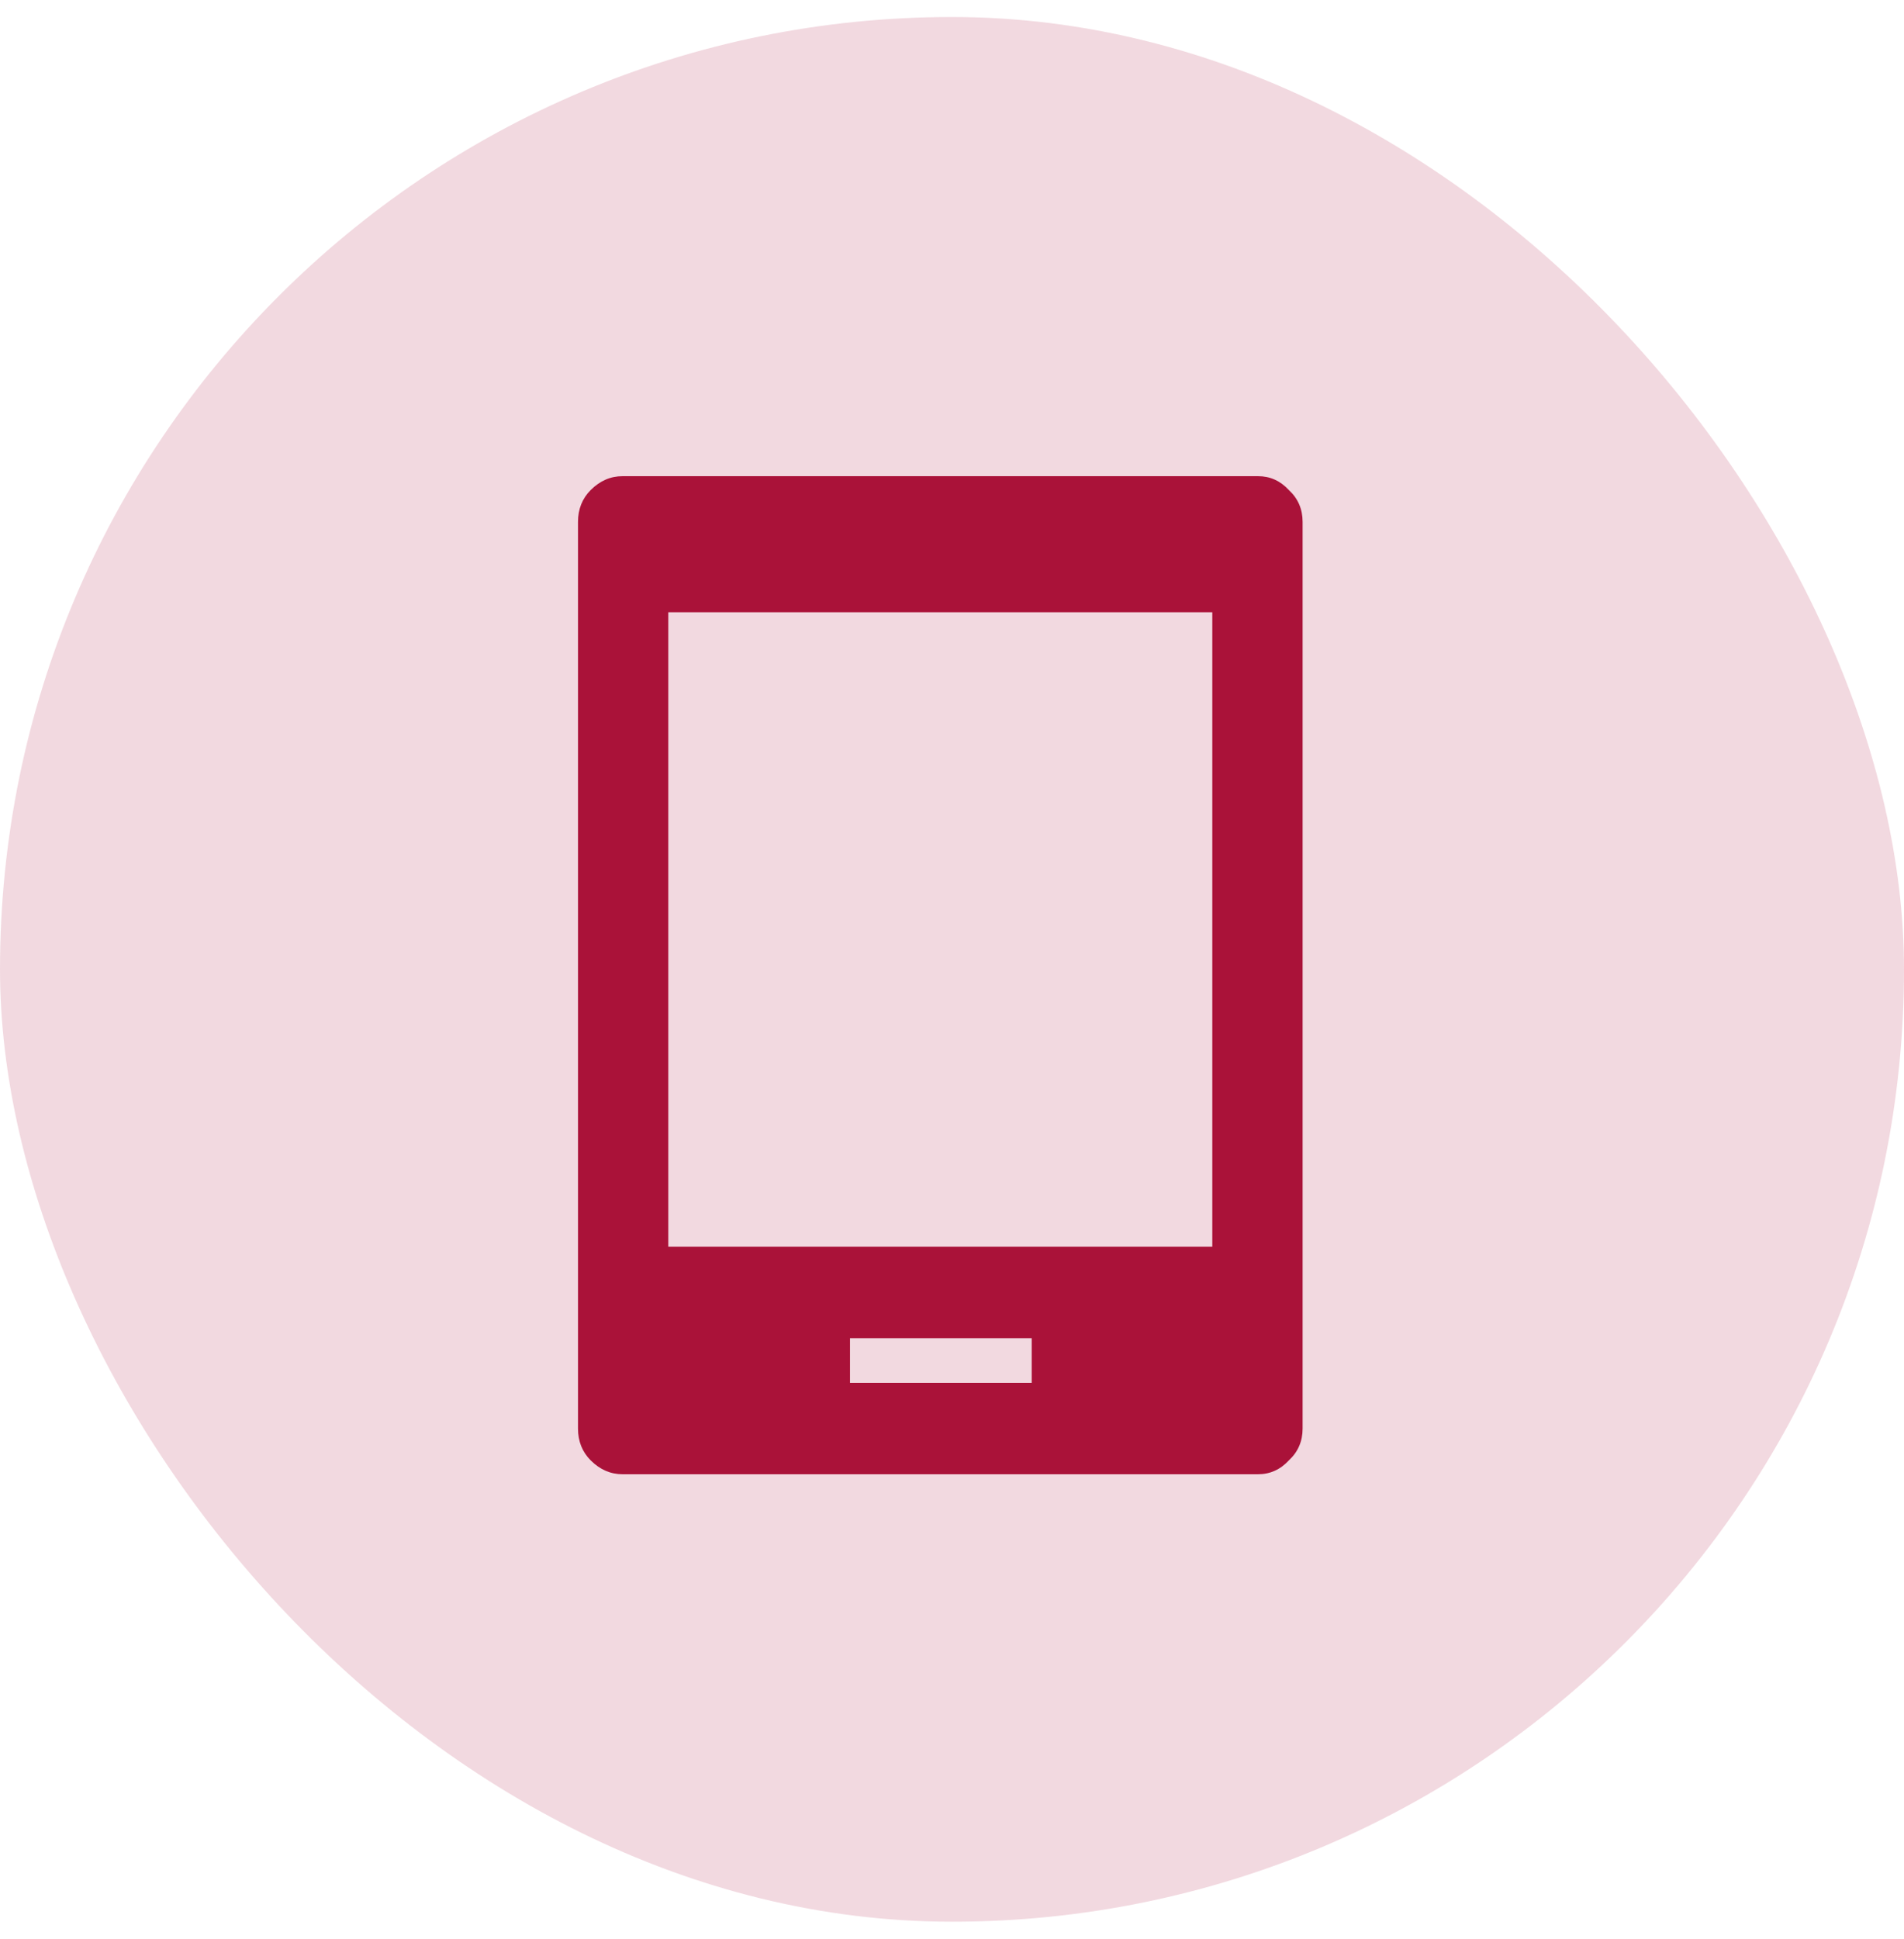 <svg width="56" height="57" viewBox="0 0 56 57" fill="none" xmlns="http://www.w3.org/2000/svg">
<rect y="0.5" width="56" height="56" rx="28" fill="#AA1239" fill-opacity="0.16"/>
<path d="M37 14H18.312C17.958 14 17.646 14.135 17.375 14.406C17.125 14.656 17 14.969 17 15.344V42C17 42.375 17.125 42.688 17.375 42.938C17.646 43.208 17.958 43.344 18.312 43.344H37C37.354 43.344 37.656 43.208 37.906 42.938C38.177 42.688 38.312 42.375 38.312 42V15.344C38.312 14.969 38.177 14.656 37.906 14.406C37.656 14.135 37.354 14 37 14ZM30.344 40.656H25V39.344H30.344V40.656ZM35.656 36.656H19.656V18H35.656V36.656Z" fill="#AA1239"/>
</svg>
